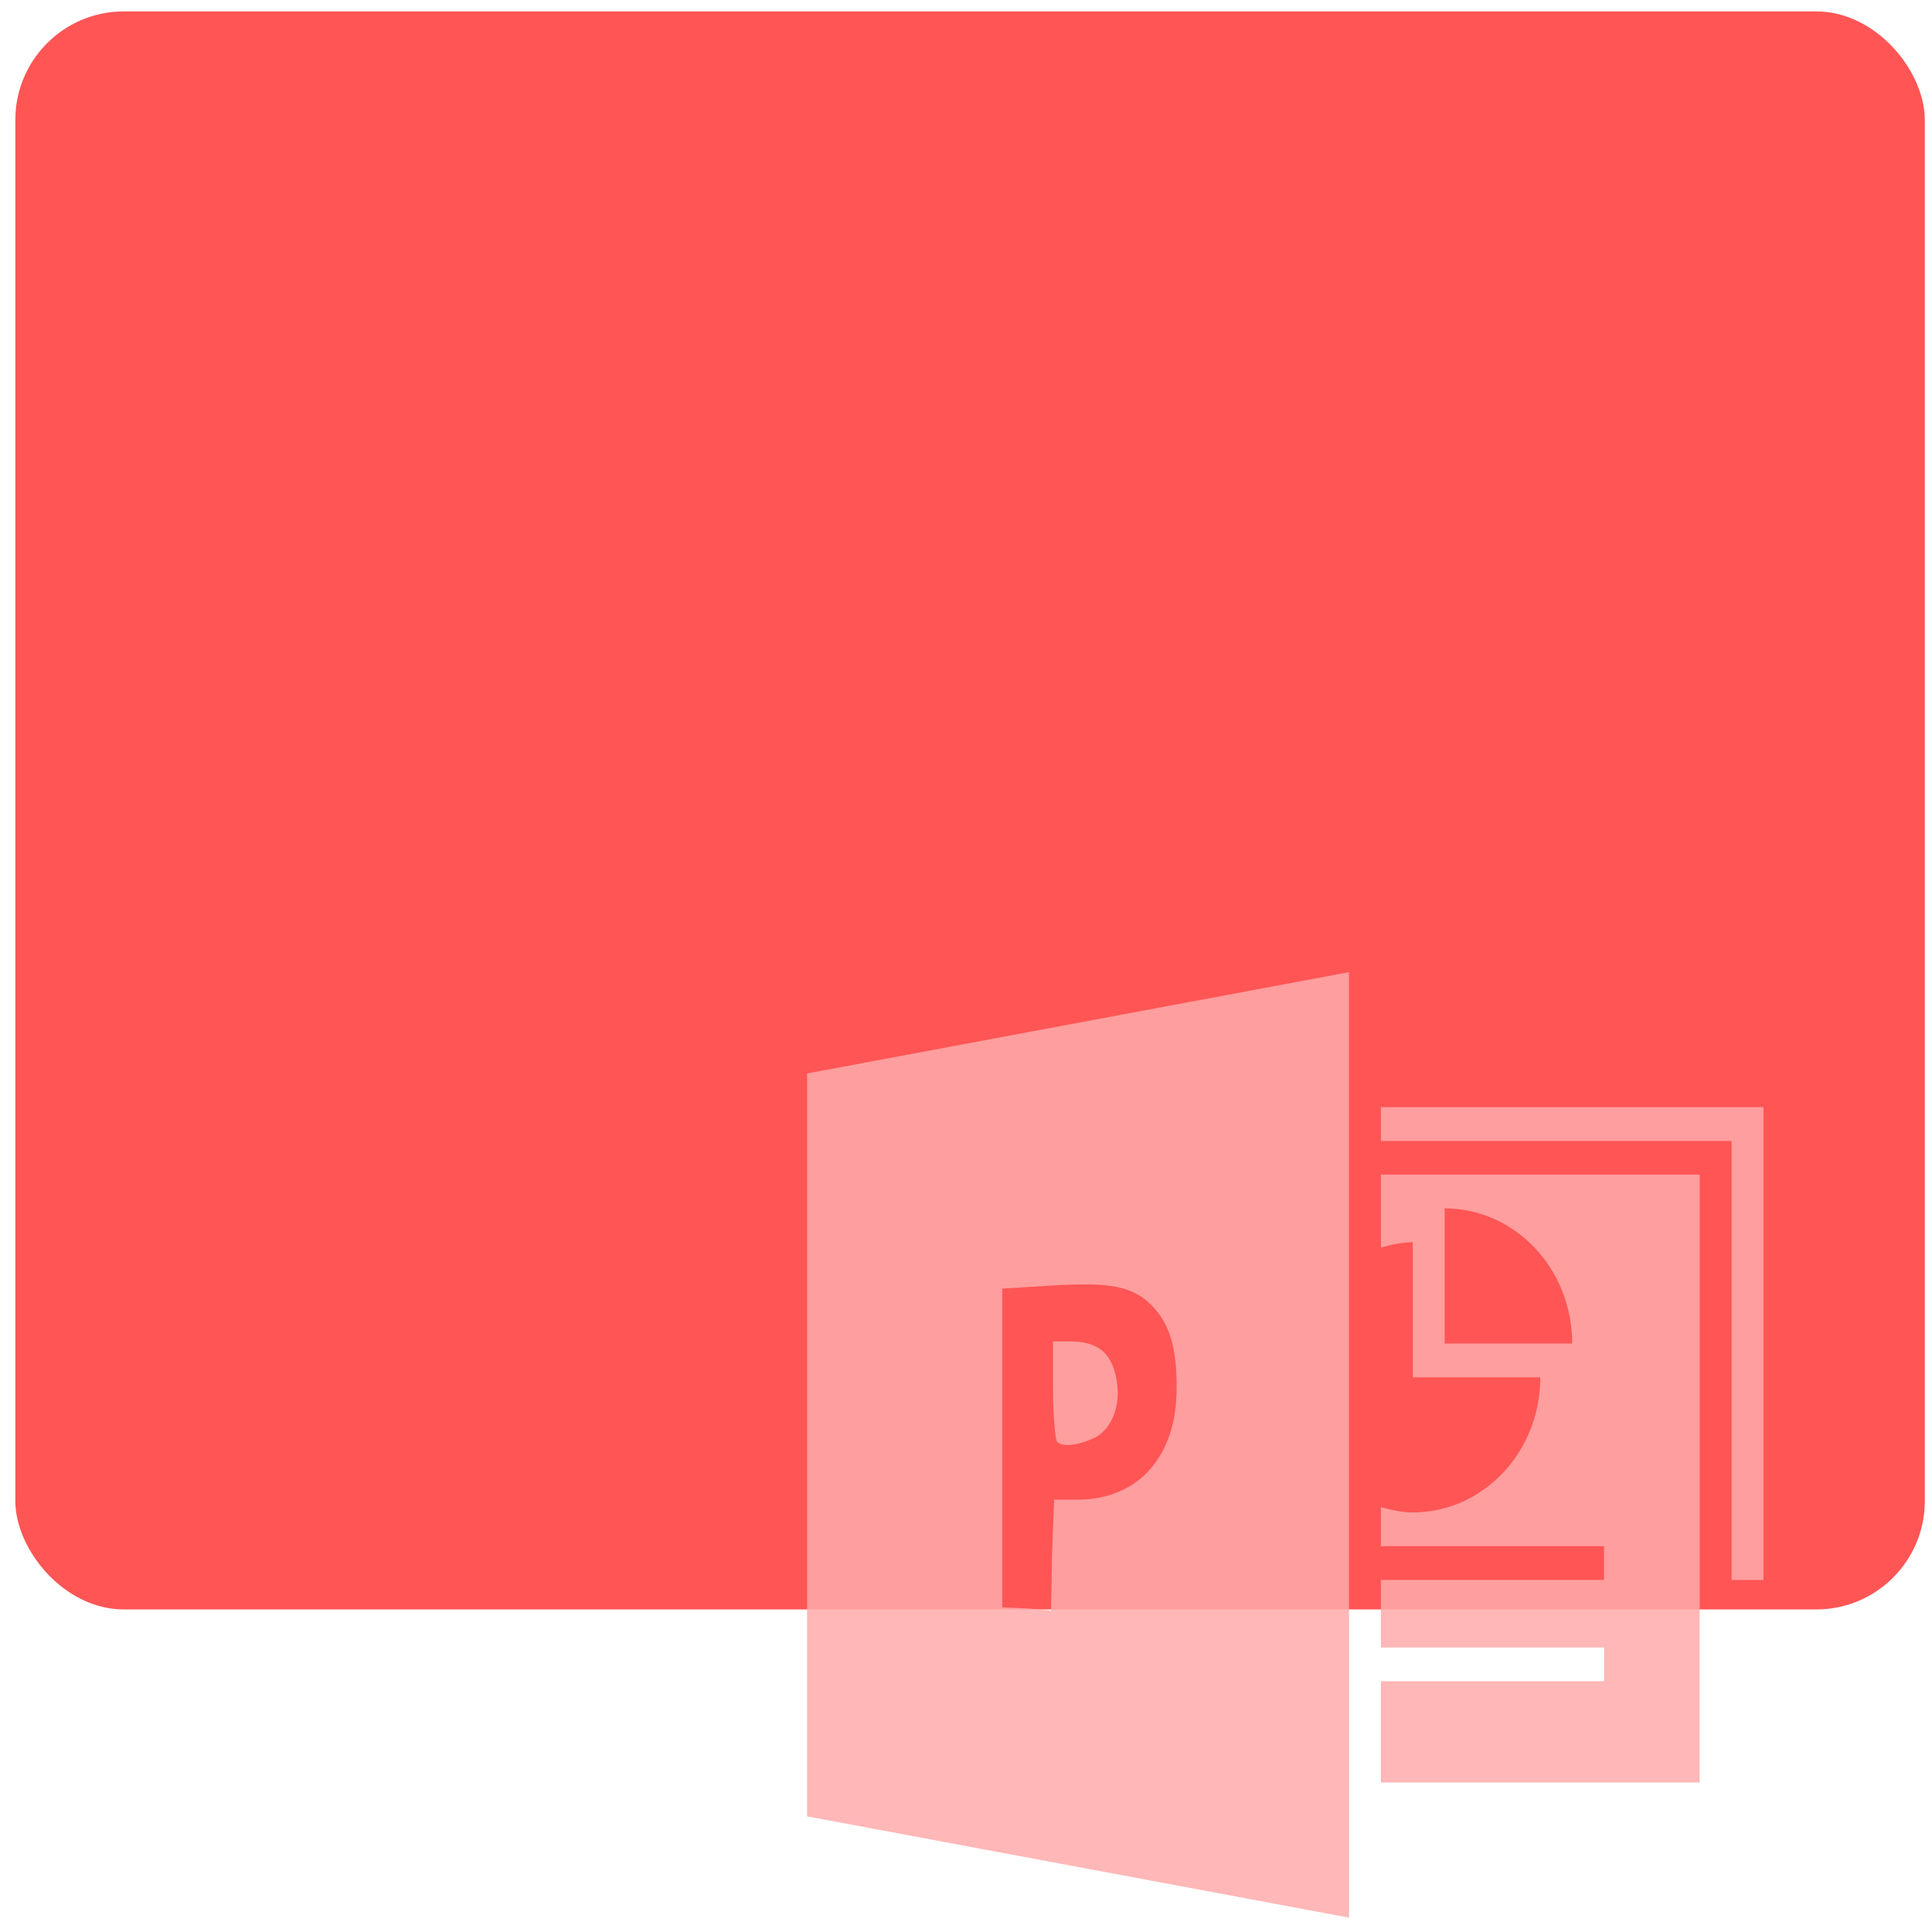 <?xml version="1.0" encoding="UTF-8" standalone="no"?>
<svg
   xmlns:dc="http://purl.org/dc/elements/1.1/"
   xmlns:cc="http://creativecommons.org/ns#"
   xmlns:rdf="http://www.w3.org/1999/02/22-rdf-syntax-ns#"
   xmlns:svg="http://www.w3.org/2000/svg"
   xmlns="http://www.w3.org/2000/svg"
   xmlns:sodipodi="http://sodipodi.sourceforge.net/DTD/sodipodi-0.dtd"
   xmlns:inkscape="http://www.inkscape.org/namespaces/inkscape"
   viewBox="0 0 64 64"
   id="svg2"
   version="1.1"
   inkscape:version="0.91 r13725"
   sodipodi:docname="application-vnd.ms-powerpoint.svg">
  <sodipodi:namedview
     pagecolor="#ffffff"
     bordercolor="#666666"
     borderopacity="1"
     objecttolerance="10"
     gridtolerance="10"
     guidetolerance="10"
     inkscape:pageopacity="0"
     inkscape:pageshadow="2"
     inkscape:window-width="1280"
     inkscape:window-height="694"
     id="namedview17"
     showgrid="true"
     inkscape:zoom="3.6875"
     inkscape:cx="-30.581486"
     inkscape:cy="32"
     inkscape:window-x="0"
     inkscape:window-y="0"
     inkscape:window-maximized="1"
     inkscape:current-layer="svg2">
    <inkscape:grid
       type="xygrid"
       id="grid4137" />
  </sodipodi:namedview>
  <defs
     id="defs4">
    <linearGradient
       id="0"
       x1="-74.929"
       y1="52.2"
       x2="-75.26"
       y2="2.356"
       gradientUnits="userSpaceOnUse"
       gradientTransform="matrix(1.075,0,0,1.029,113.079,0.073)">
      <stop
         stop-color="#dc3c30"
         id="stop7" />
      <stop
         offset="1"
         stop-color="#ff786d"
         id="stop9" />
    </linearGradient>
  </defs>
  <rect
     style="fill:#ff5555;stroke-width:1"
     id="rect13"
     rx="3.594"
     y="0.378"
     x="0.508"
     height="52.937"
     width="63.254" />
  <path
     d="m 44.688,32.204 -17.952,3.355 0,24.61 17.952,3.355 0,-31.322 m 1.056,4.475 0,1.118 11.617,0 0,14.543 1.056,0 0,-14.543 0,-1.118 -1.056,0 -11.617,0 m 0,2.237 0,2.412 c 0.338,-0.093 0.691,-0.175 1.056,-0.175 l 0,4.475 4.225,0 c 0,2.472 -1.891,4.475 -4.225,4.475 -0.366,0 -0.718,-0.082 -1.056,-0.175 l 0,1.293 7.392,0 0,1.118 -7.392,0 0,2.237 7.392,0 0,1.118 -7.392,0 0,3.355 10.56,0 0,-20.136 -10.56,0 m 2.112,1.118 c 2.333,0 4.225,2.003 4.225,4.475 l -4.225,0 0,-4.475 m -11.749,2.518 c 1.058,0.02 1.595,0.241 2.046,0.7 0.588,0.596 0.832,1.381 0.825,2.762 -0.011,2.267 -1.287,3.671 -3.301,3.671 l -0.759,0 -0.067,1.818 -0.033,1.853 -0.792,-0.07 -0.825,-0.035 0,-5.279 0,-5.279 1.65,-0.104 c 0.488,-0.029 0.902,-0.042 1.254,-0.035 m -1.221,1.887 0,1.608 c 0,0.882 0.075,1.654 0.132,1.714 0.165,0.175 0.623,0.145 1.188,-0.104 0.685,-0.303 0.995,-1.25 0.726,-2.203 -0.198,-0.702 -0.639,-1.014 -1.485,-1.014 l -0.561,0"
     id="path15"
     inkscape:connector-curvature="0"
     style="color:#000000;fill:#ffaaaa;fill-opacity:0.85" />
</svg>
